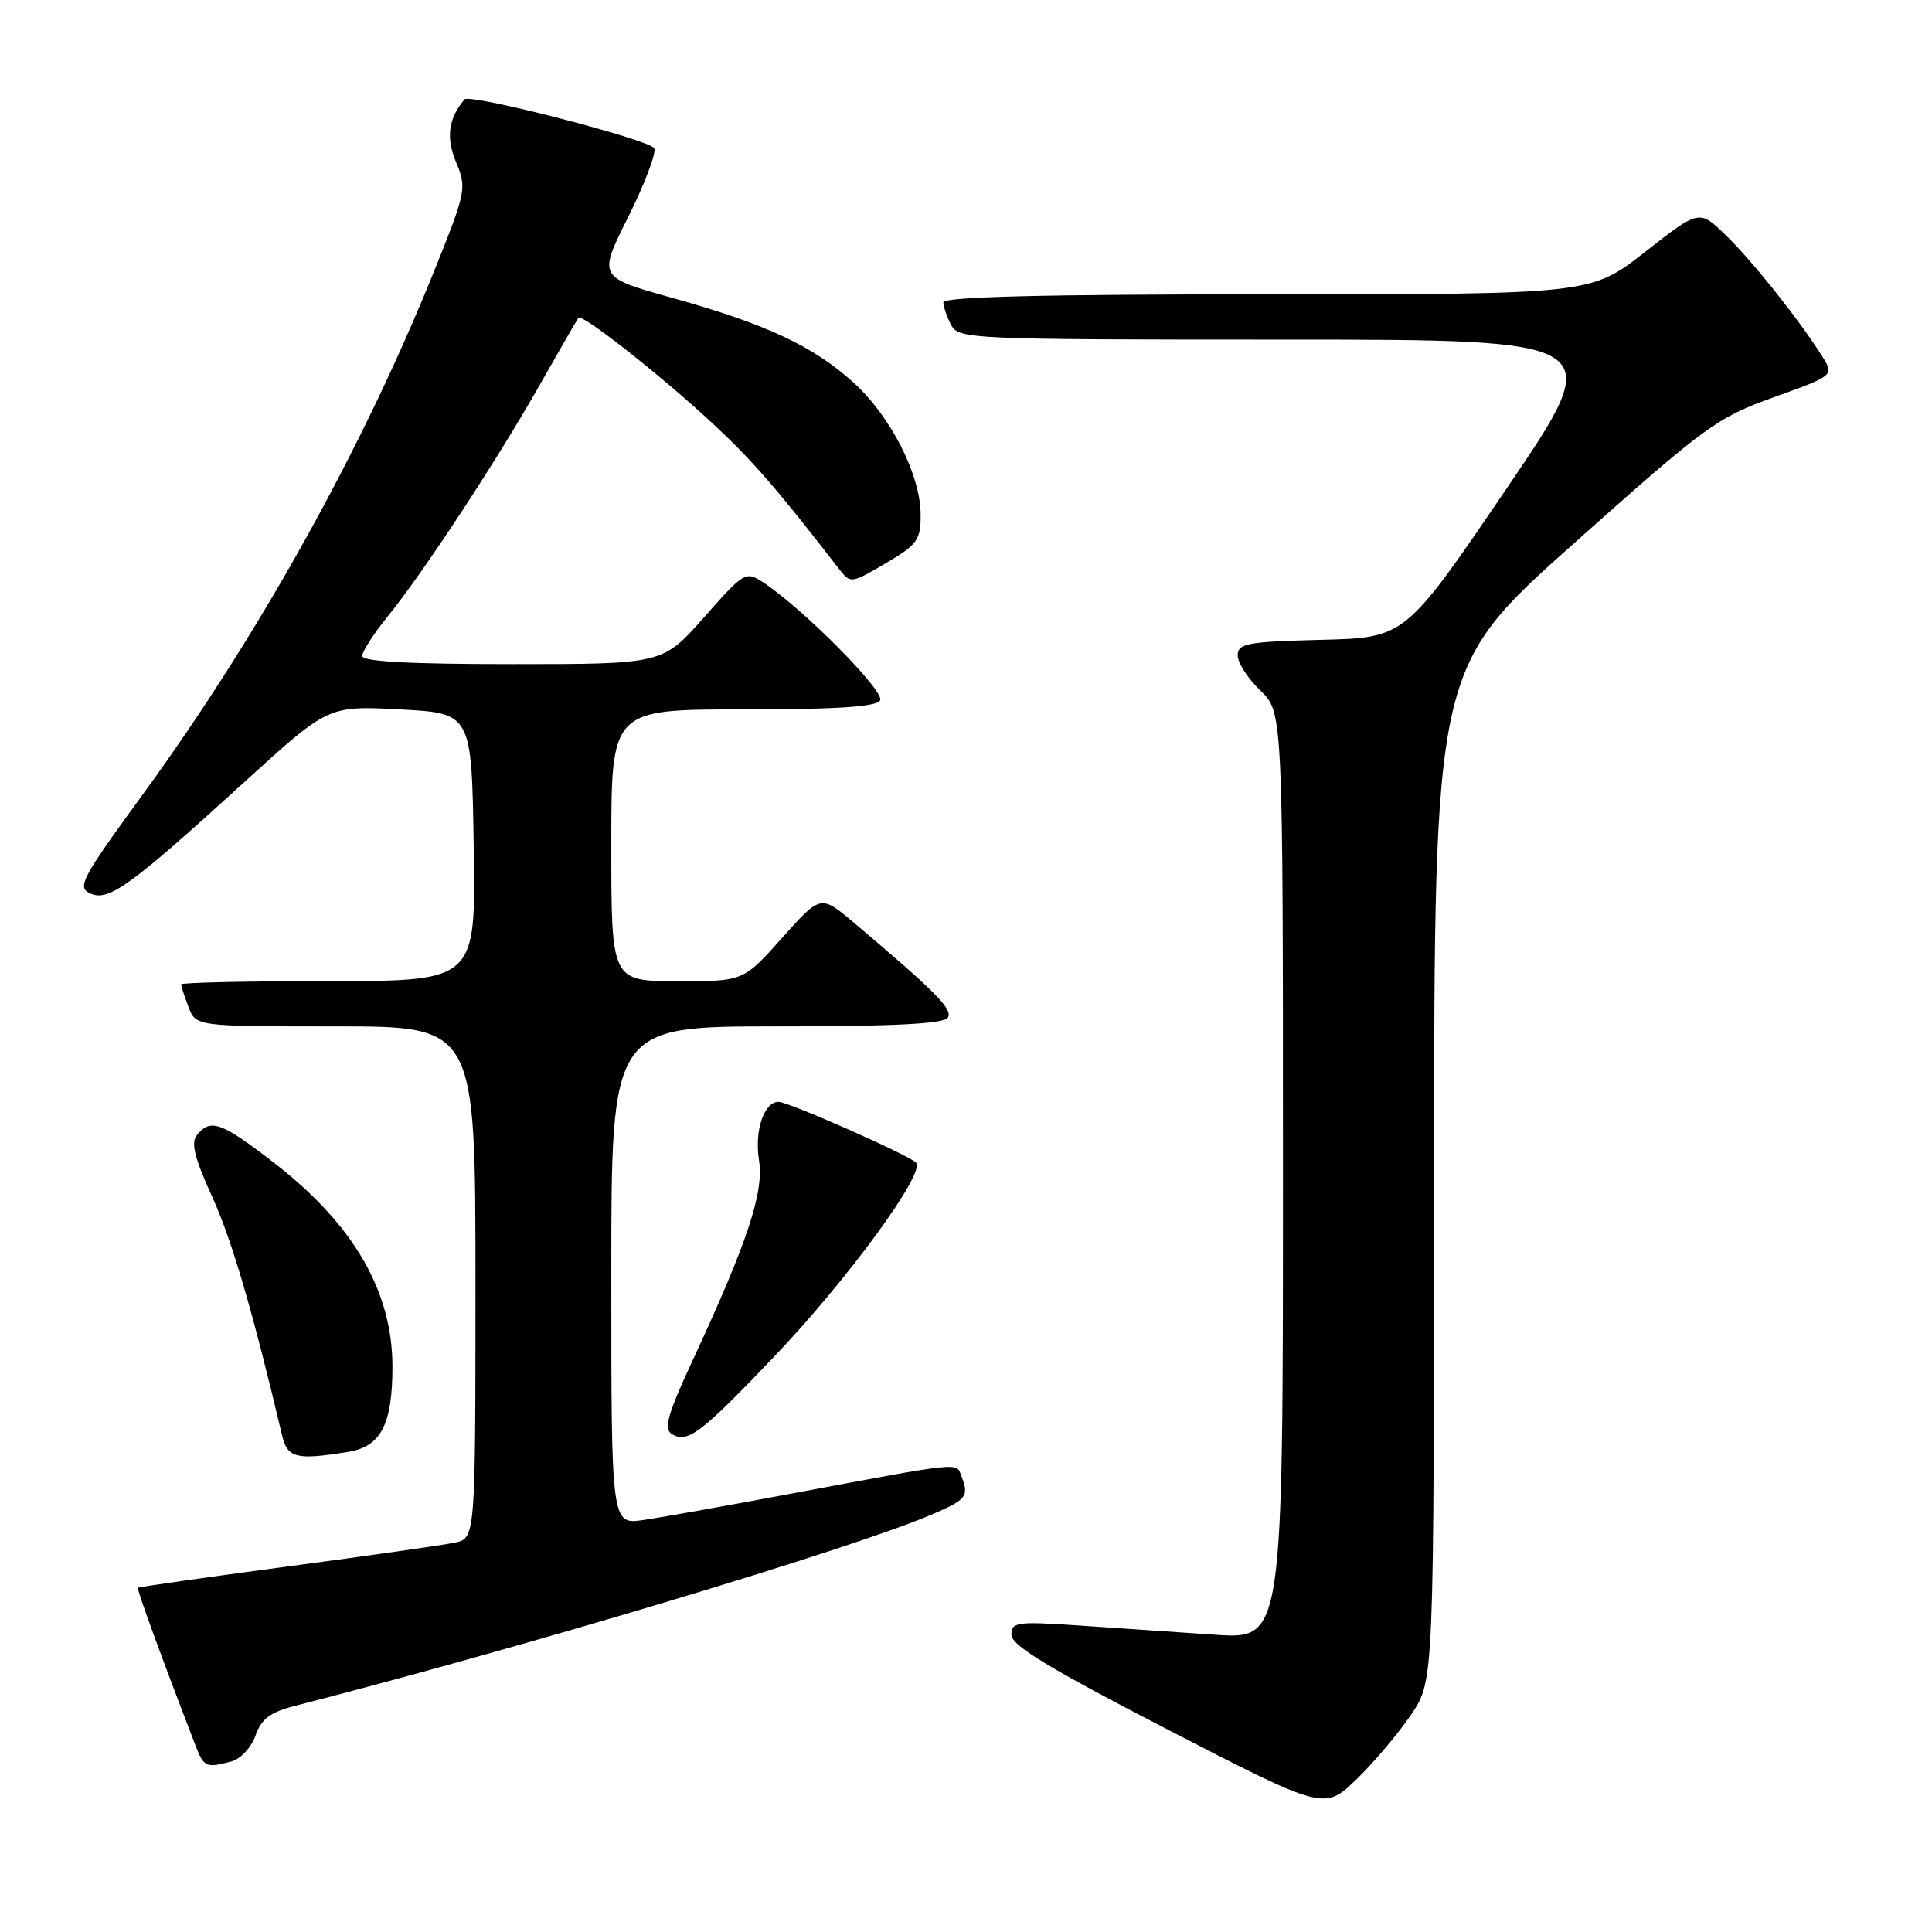 <?xml version="1.0" encoding="UTF-8" standalone="no"?>
<!DOCTYPE svg PUBLIC "-//W3C//DTD SVG 1.1//EN" "http://www.w3.org/Graphics/SVG/1.1/DTD/svg11.dtd" >
<svg xmlns="http://www.w3.org/2000/svg" xmlns:xlink="http://www.w3.org/1999/xlink" version="1.1" viewBox="0 0 256 256">
 <g >
 <path fill="currentColor"
d=" M 187.06 227.08 C 190.00 222.66 190.00 222.66 190.02 155.58 C 190.05 88.50 190.05 88.50 208.55 72.00 C 226.05 56.40 227.49 55.34 235.06 52.63 C 243.07 49.75 243.07 49.75 241.40 47.13 C 238.29 42.22 232.14 34.51 228.64 31.13 C 225.16 27.76 225.16 27.76 217.98 33.38 C 210.80 39.00 210.80 39.00 167.90 39.00 C 138.20 39.00 125.00 39.33 125.00 40.07 C 125.00 40.65 125.47 42.00 126.04 43.07 C 127.03 44.93 128.58 45.00 170.05 45.00 C 213.04 45.00 213.04 45.00 199.62 64.75 C 186.20 84.50 186.20 84.50 175.10 84.78 C 165.23 85.03 164.00 85.26 164.00 86.85 C 164.00 87.82 165.35 89.92 167.00 91.50 C 170.00 94.37 170.00 94.37 170.00 155.79 C 170.00 217.21 170.00 217.21 161.00 216.61 C 156.05 216.27 147.95 215.73 143.00 215.39 C 134.68 214.83 134.00 214.93 134.02 216.64 C 134.03 218.04 139.14 221.13 154.77 229.20 C 175.50 239.89 175.50 239.89 179.81 235.70 C 182.18 233.39 185.44 229.51 187.06 227.08 Z  M 30.69 233.39 C 31.89 233.06 33.32 231.53 33.86 229.96 C 34.64 227.74 35.80 226.87 39.18 226.01 C 69.48 218.24 112.46 205.34 123.25 200.77 C 128.13 198.70 128.44 198.31 127.38 195.56 C 126.69 193.74 127.70 193.64 104.50 197.98 C 96.25 199.52 87.59 201.07 85.25 201.41 C 81.00 202.02 81.00 202.02 81.00 169.01 C 81.00 136.00 81.00 136.00 102.94 136.00 C 118.51 136.00 125.09 135.66 125.60 134.84 C 126.28 133.73 124.00 131.43 113.12 122.24 C 108.74 118.55 108.74 118.55 103.62 124.29 C 98.50 130.03 98.50 130.03 89.75 130.01 C 81.00 130.00 81.00 130.00 81.00 112.00 C 81.00 94.00 81.00 94.00 98.44 94.00 C 110.86 94.00 116.09 93.66 116.62 92.81 C 117.33 91.66 106.45 80.67 101.13 77.17 C 98.81 75.65 98.62 75.76 93.28 81.80 C 87.81 88.00 87.81 88.00 67.90 88.00 C 54.30 88.00 48.00 87.66 48.00 86.92 C 48.00 86.32 49.52 83.96 51.38 81.67 C 56.09 75.87 65.77 61.13 71.52 51.00 C 74.17 46.33 76.48 42.32 76.65 42.11 C 77.11 41.51 87.71 49.85 94.47 56.15 C 99.72 61.03 102.96 64.77 111.10 75.29 C 112.71 77.36 112.71 77.36 117.35 74.64 C 121.56 72.17 122.00 71.57 121.99 68.21 C 121.98 62.91 118.01 55.13 113.05 50.65 C 107.70 45.83 101.51 42.94 89.04 39.46 C 79.25 36.73 79.25 36.73 83.21 28.81 C 85.39 24.46 86.96 20.34 86.70 19.66 C 86.28 18.56 62.24 12.35 61.55 13.17 C 59.41 15.71 59.07 18.24 60.43 21.49 C 61.86 24.91 61.77 25.38 57.59 35.76 C 48.10 59.36 34.30 84.17 18.96 105.21 C 10.76 116.46 10.17 117.58 11.97 118.39 C 14.40 119.49 17.23 117.44 32.50 103.52 C 43.50 93.50 43.50 93.50 53.00 94.00 C 62.50 94.50 62.50 94.50 62.77 112.25 C 63.05 130.00 63.05 130.00 43.52 130.00 C 32.79 130.00 24.00 130.20 24.00 130.43 C 24.00 130.67 24.44 132.02 24.98 133.43 C 25.95 136.00 25.95 136.00 44.48 136.00 C 63.00 136.00 63.00 136.00 63.00 169.92 C 63.00 203.84 63.00 203.84 60.25 204.41 C 58.74 204.73 48.73 206.15 38.00 207.58 C 27.27 209.01 18.40 210.27 18.28 210.39 C 18.10 210.56 21.28 219.28 25.89 231.25 C 27.02 234.18 27.29 234.30 30.69 233.39 Z  M 46.19 192.37 C 50.49 191.66 52.00 188.72 52.00 181.09 C 52.00 171.09 46.83 162.20 36.28 154.05 C 29.35 148.70 27.92 148.18 26.12 150.36 C 25.26 151.39 25.73 153.34 28.13 158.61 C 30.74 164.37 33.50 173.78 37.39 190.25 C 38.09 193.21 39.32 193.50 46.19 192.37 Z  M 102.58 179.76 C 112.34 169.53 122.74 155.30 121.37 154.04 C 120.14 152.92 104.47 146.00 103.16 146.00 C 101.23 146.00 99.95 149.83 100.57 153.72 C 101.25 157.96 99.07 164.54 91.90 179.99 C 88.47 187.36 87.91 189.32 89.01 190.01 C 91.09 191.29 92.84 189.97 102.58 179.76 Z "/>
</g>
</svg>